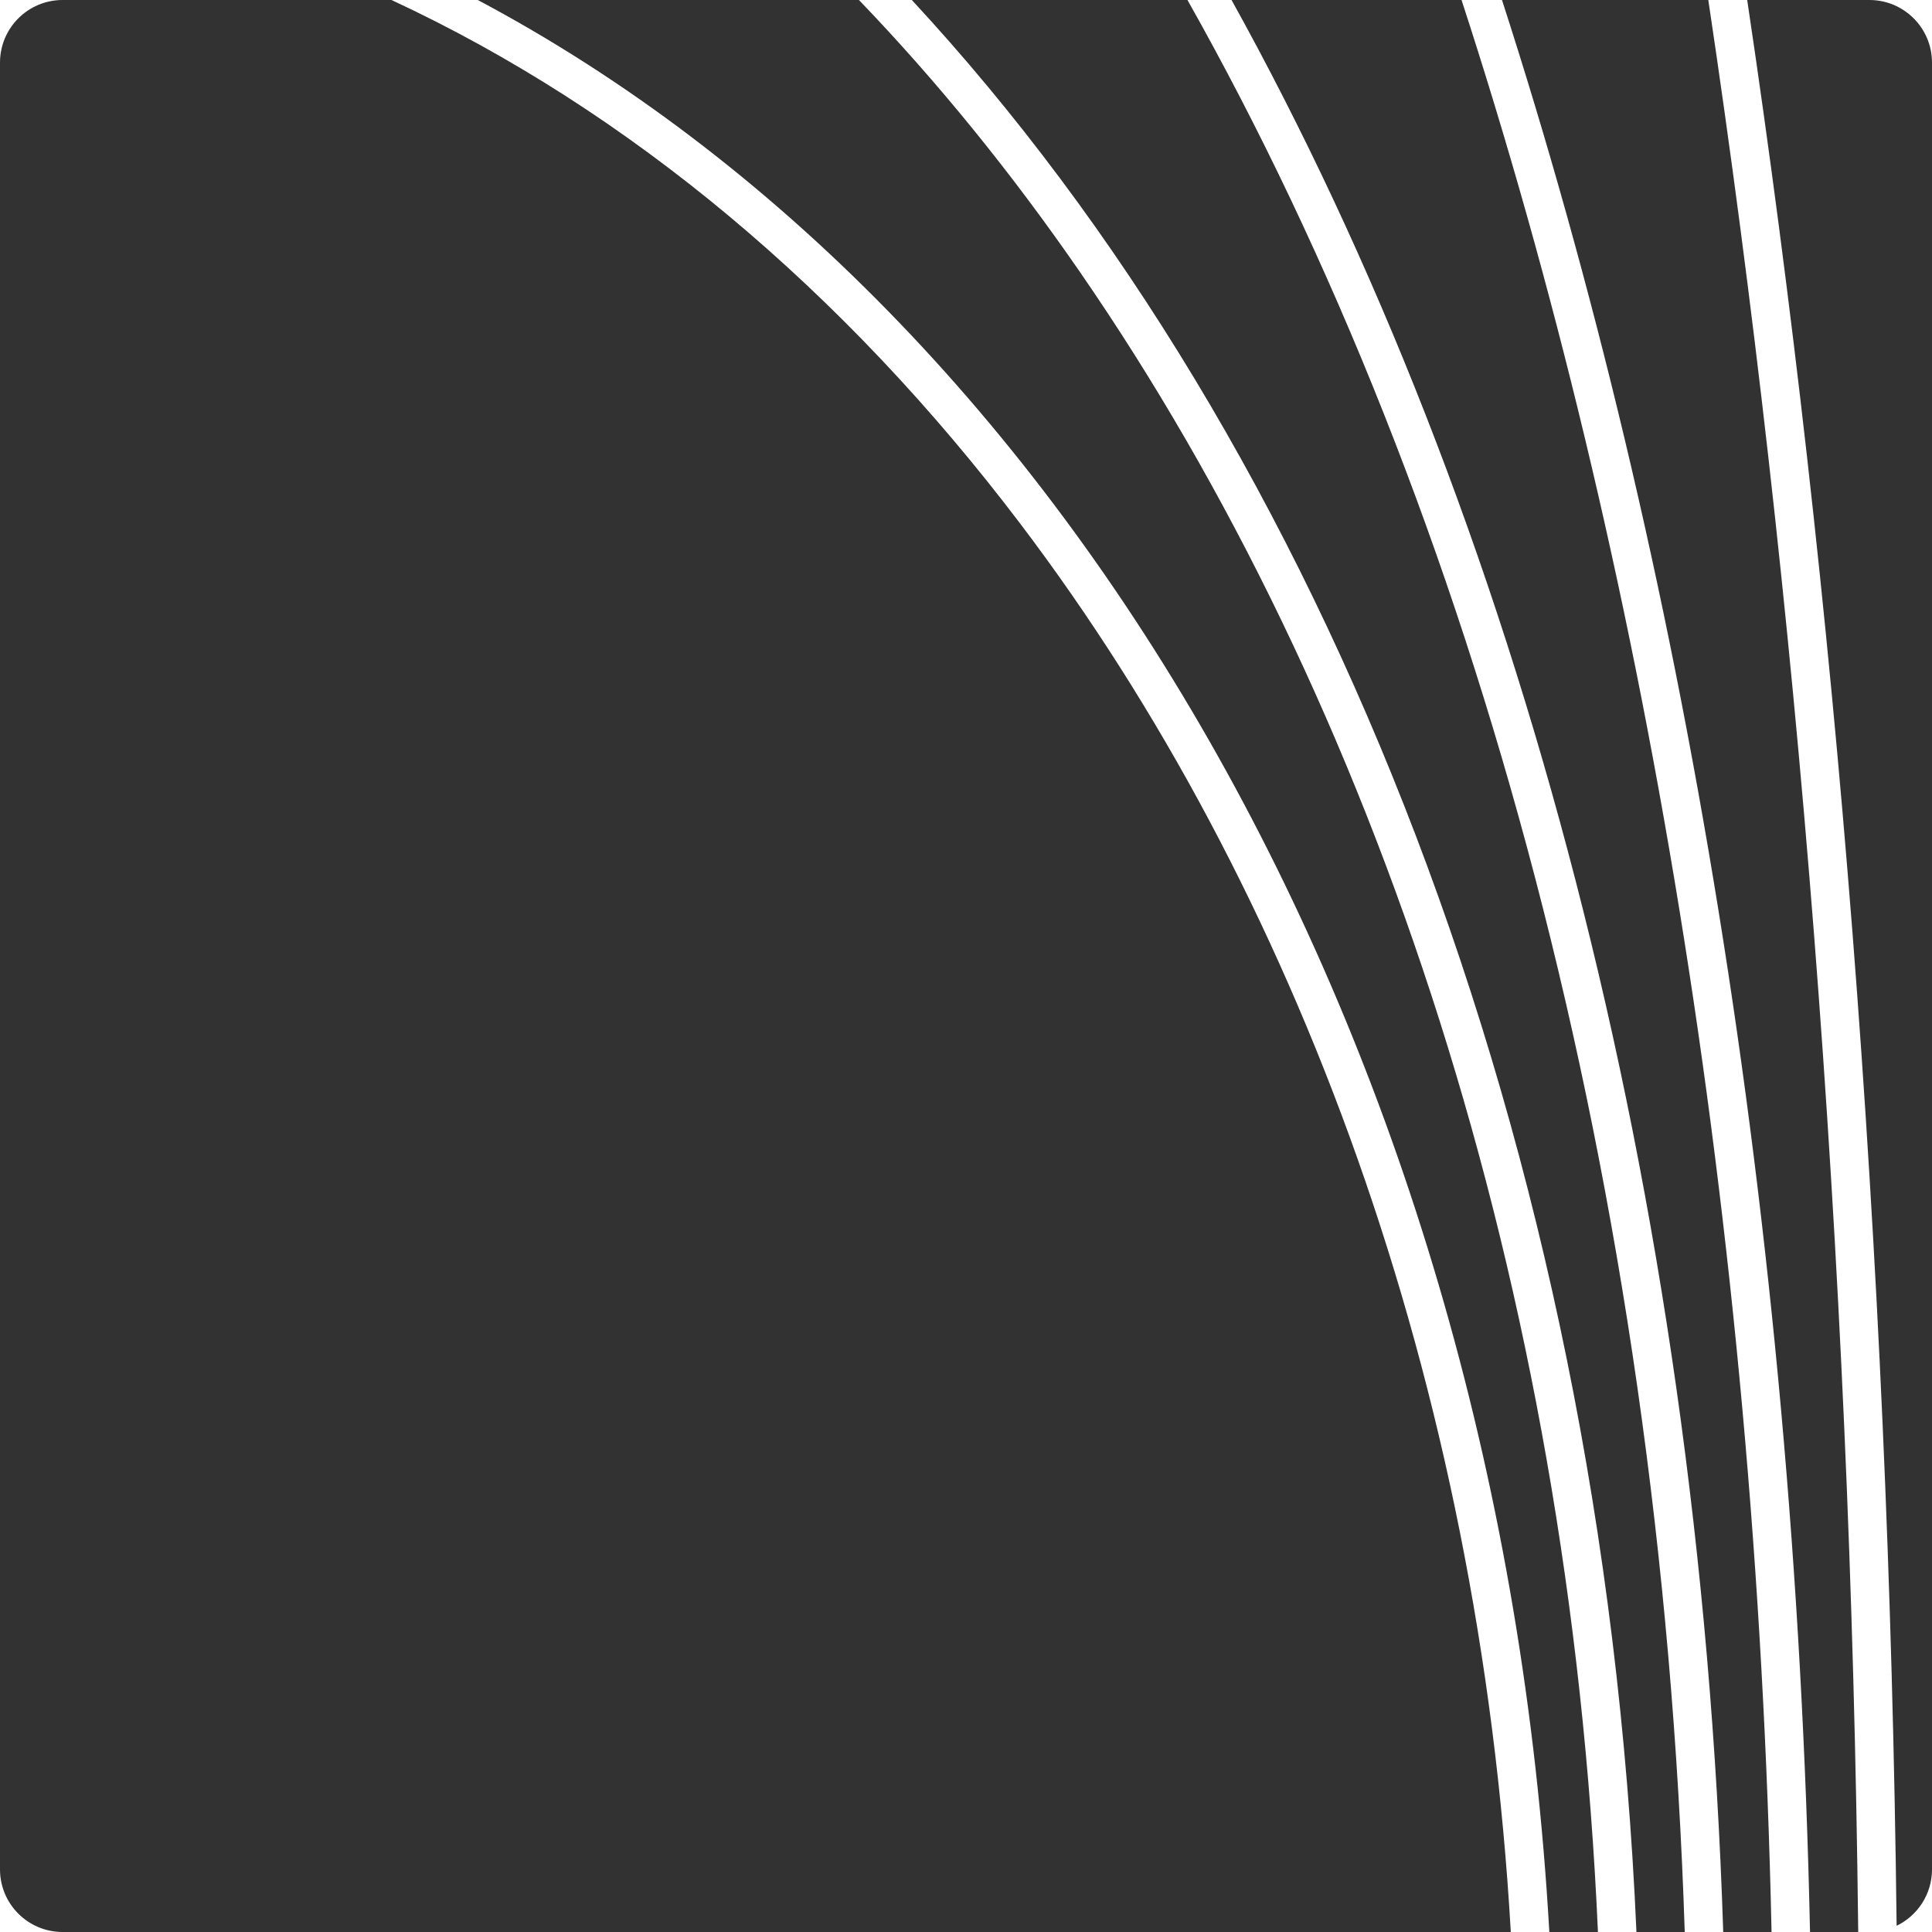 <svg width="419" height="419" viewBox="0 0 419 419" fill="none" xmlns="http://www.w3.org/2000/svg">
<g clip-path="url(#clip0_3930_9401)">
<path fill-rule="evenodd" clip-rule="evenodd" d="M370.487 -1.42246e-06L325.741 -1.25067e-06C365.19 121.922 389.26 265.149 392.546 419L402.999 419C401.355 271.063 389.945 129.867 370.487 -1.42246e-06ZM378.922 -1.45485e-06C398.277 129.587 409.633 270.312 411.327 417.653C415.868 415.458 419 410.807 419 405.425L419 13.575C419 6.078 412.922 -1.58539e-06 405.425 -1.55661e-06L378.922 -1.45485e-06ZM267.089 -1.02547e-06L316.97 -1.21699e-06C356.611 121.544 380.893 264.818 384.202 419L373.722 419C368.538 257.859 329.058 111.707 267.089 -1.02547e-06ZM257.531 -9.88776e-07L197.75 -7.59252e-07C287.326 96.587 347.421 247.436 354.9 419L365.376 419C360.13 257.131 320.03 110.823 257.531 -9.88776e-07ZM103.62 -3.97842e-07L186.284 -7.15227e-07C203.348 17.748 219.401 37.515 234.281 59.091C298.491 152.196 340.36 278.411 346.55 419L336.009 419C325.2 228.523 232.167 68.304 103.62 -3.97842e-07ZM84.907 -3.25996e-07L13.575 -5.21204e-08C6.078 -2.33341e-08 2.33359e-08 6.078 5.21222e-08 13.575L1.55661e-06 405.425C1.5854e-06 412.922 6.078 419 13.575 419L327.653 419C320.801 299.794 281.341 192.87 221.326 113.649C183.066 63.146 136.576 24.026 84.907 -3.25996e-07Z" fill="#323232"/>
</g>
<defs>
<clipPath id="clip0_3930_9401">
<rect width="419" height="419" fill="white"/>
</clipPath>
</defs>
</svg>
